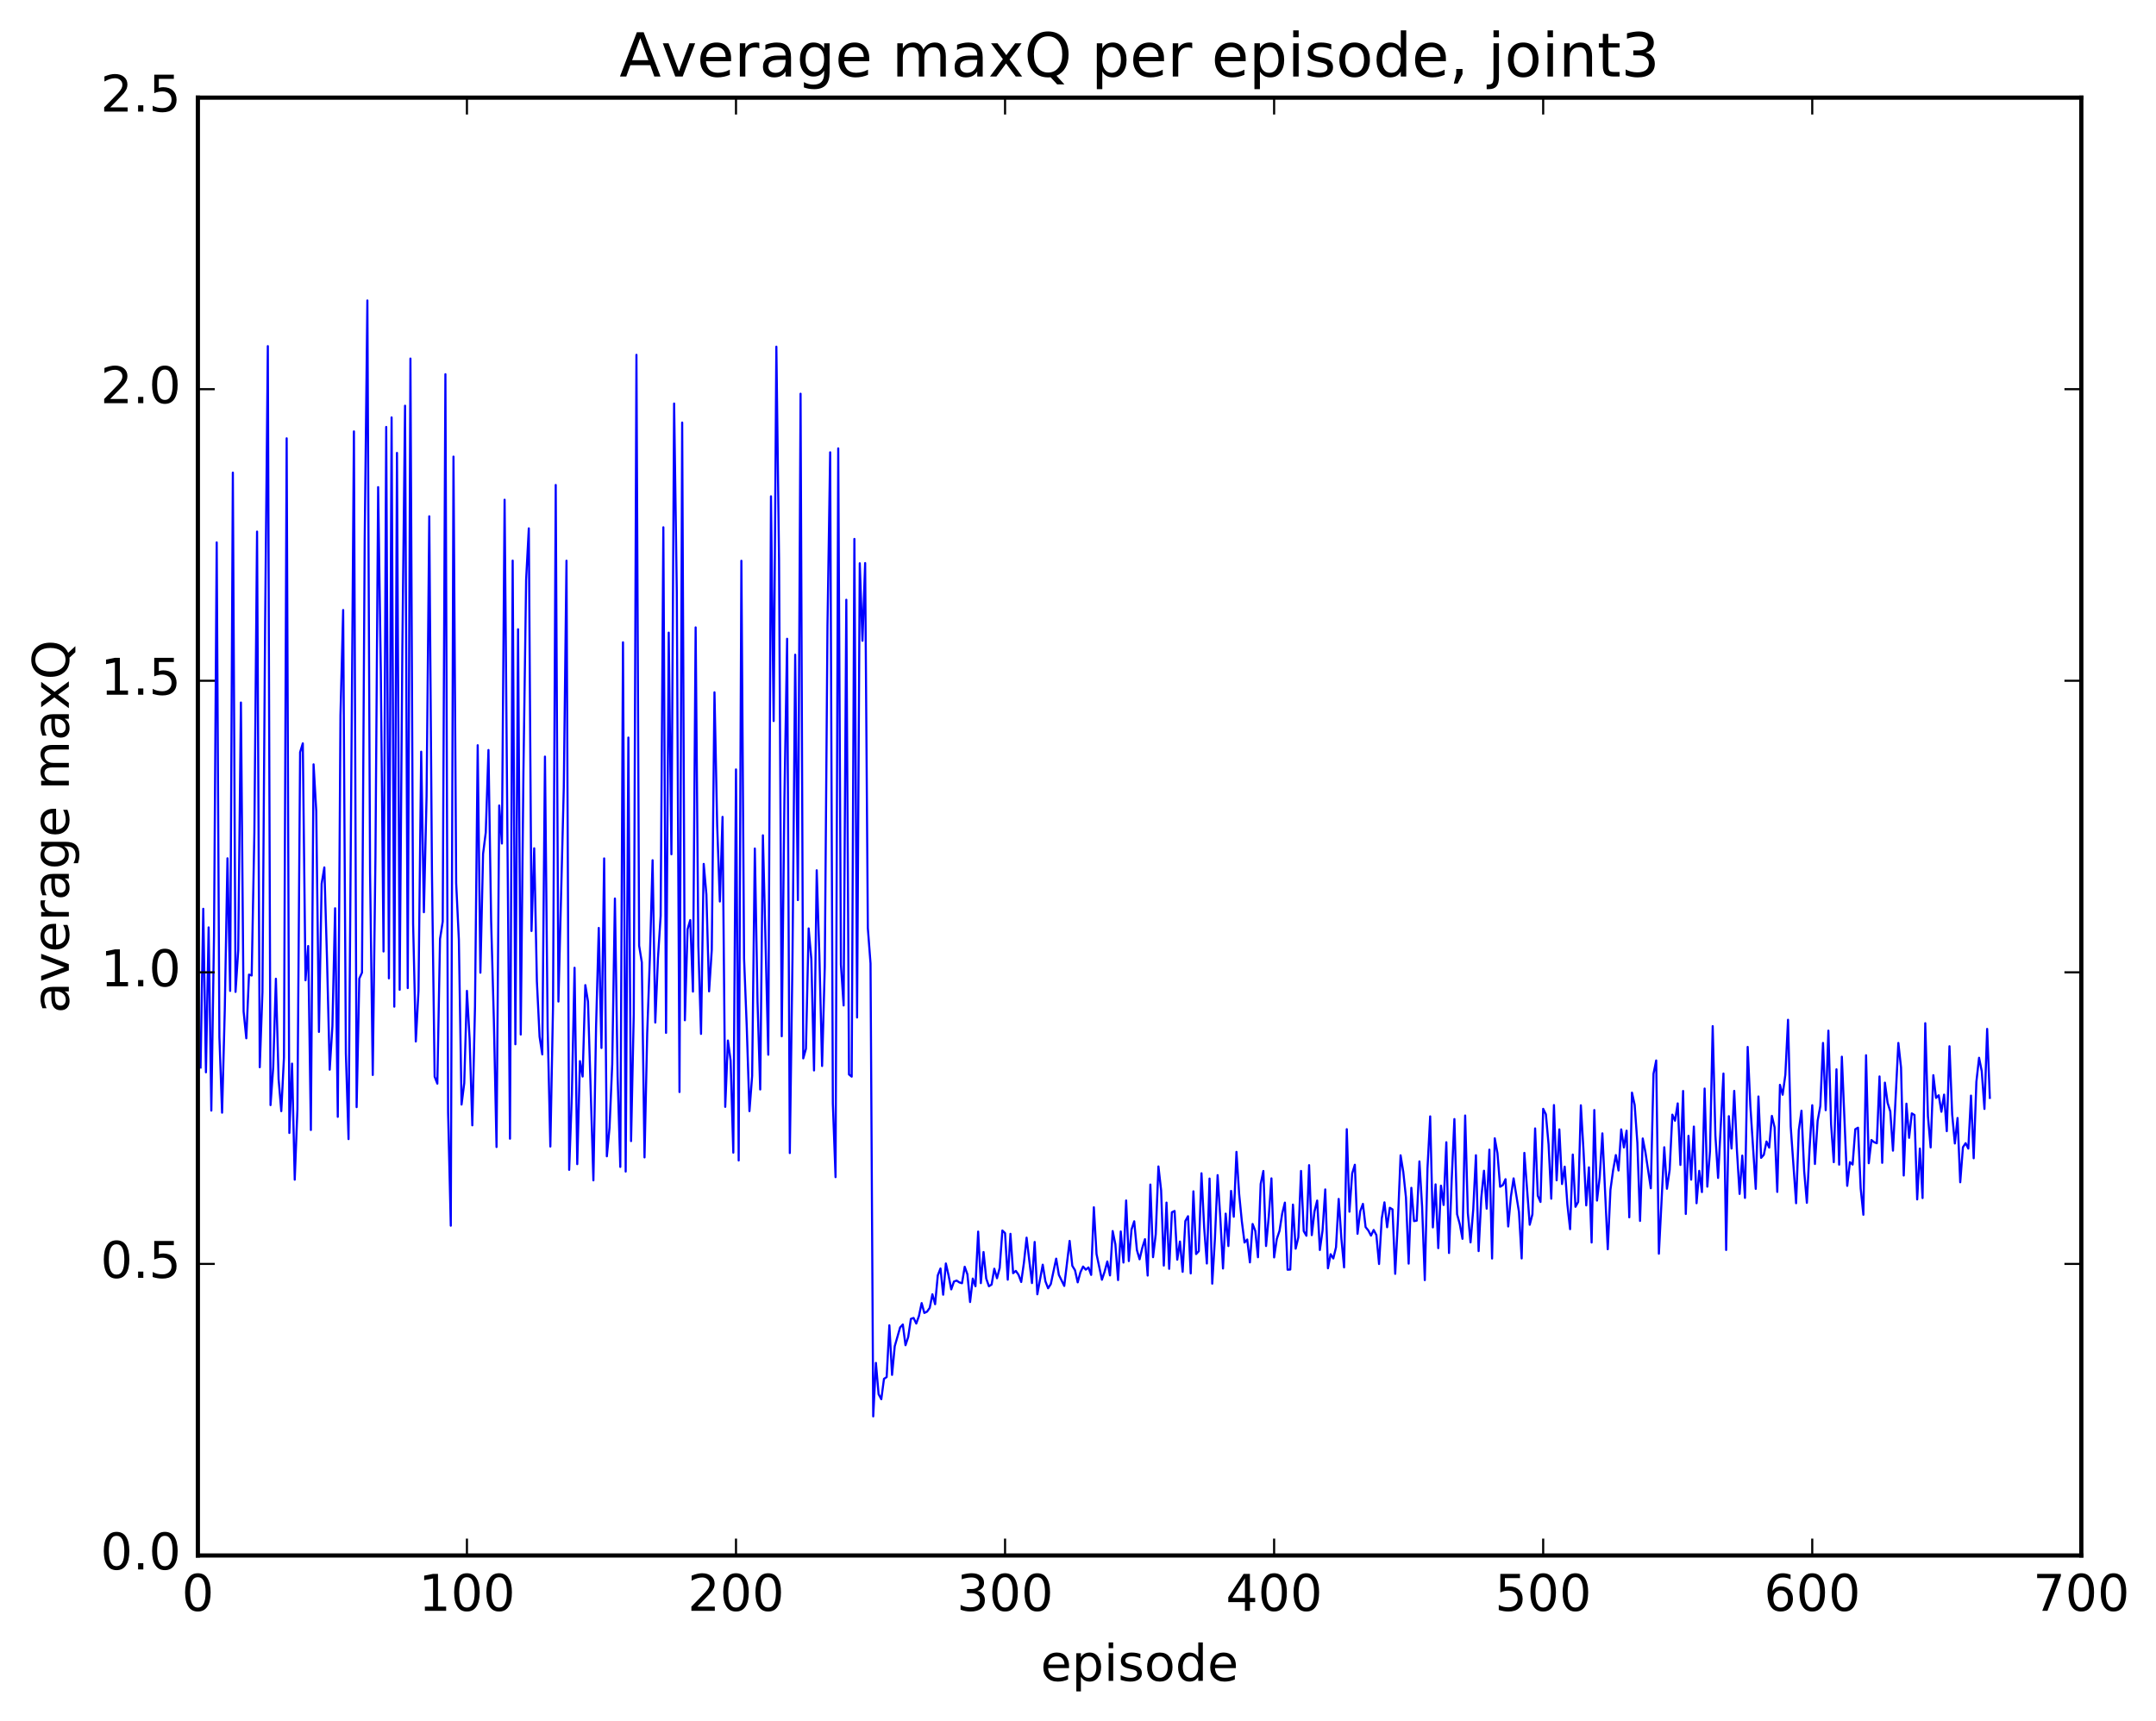 <?xml version="1.0" encoding="utf-8" standalone="no"?>
<!DOCTYPE svg PUBLIC "-//W3C//DTD SVG 1.1//EN"
  "http://www.w3.org/Graphics/SVG/1.1/DTD/svg11.dtd">
<!-- Created with matplotlib (http://matplotlib.org/) -->
<svg height="408pt" version="1.1" viewBox="0 0 511 408" width="511pt" xmlns="http://www.w3.org/2000/svg" xmlns:xlink="http://www.w3.org/1999/xlink">
 <defs>
  <style type="text/css">
*{stroke-linecap:butt;stroke-linejoin:round;stroke-miterlimit:100000;}
  </style>
 </defs>
 <g id="figure_1">
  <g id="patch_1">
   <path d="M 0 408.169 
L 511.95 408.169 
L 511.95 0 
L 0 0 
z
" style="fill:#ffffff;"/>
  </g>
  <g id="axes_1">
   <g id="patch_2">
    <path d="M 46.898 368.742 
L 493.298 368.742 
L 493.298 23.142 
L 46.898 23.142 
z
" style="fill:#ffffff;"/>
   </g>
   <g id="line2d_1">
    <path clip-path="url(#pab2e94a0b2)" d="M 47.535 253.067 
L 48.173 215.439 
L 48.811 254.201 
L 49.448 219.847 
L 50.086 263.28 
L 50.724 221.834 
L 51.361 128.58 
L 51.999 245.836 
L 52.637 263.775 
L 53.275 239.44 
L 53.912 203.468 
L 54.55 234.907 
L 55.188 112.041 
L 55.825 235.141 
L 56.463 225.284 
L 57.101 166.539 
L 57.739 239.789 
L 58.376 246.14 
L 59.014 231.046 
L 59.652 231.253 
L 60.289 197.368 
L 60.927 126.019 
L 61.565 252.993 
L 62.203 235.174 
L 62.84 147.656 
L 63.478 82.053 
L 64.116 261.978 
L 64.754 253.026 
L 65.391 232.021 
L 66.029 255.795 
L 66.667 263.411 
L 67.304 250.643 
L 67.942 103.908 
L 68.58 268.577 
L 69.218 252.138 
L 69.855 279.657 
L 70.493 262.939 
L 71.131 178.32 
L 71.768 176.222 
L 72.406 232.386 
L 73.044 224.262 
L 73.681 267.878 
L 74.319 181.192 
L 74.957 192.256 
L 75.595 244.625 
L 76.232 209.502 
L 76.87 205.633 
L 77.508 227.374 
L 78.145 253.581 
L 78.783 243.264 
L 79.421 215.314 
L 80.059 264.755 
L 80.696 169.53 
L 81.334 144.61 
L 81.972 249.673 
L 82.609 270.035 
L 83.885 102.268 
L 84.523 262.456 
L 85.16 231.989 
L 85.798 230.557 
L 86.436 128.128 
L 87.073 71.227 
L 87.711 206.894 
L 88.349 254.832 
L 88.987 203.221 
L 89.624 115.481 
L 90.262 159.308 
L 90.9 225.56 
L 91.537 101.214 
L 92.175 231.93 
L 92.813 98.955 
L 93.451 238.64 
L 94.088 107.365 
L 94.726 234.637 
L 95.364 153.598 
L 96.001 96.178 
L 96.639 234.237 
L 97.277 84.998 
L 97.915 219.002 
L 98.552 246.896 
L 99.19 234.915 
L 99.828 178.197 
L 100.466 216.253 
L 101.103 188.791 
L 101.741 122.391 
L 102.379 206.822 
L 103.016 255.221 
L 103.654 256.89 
L 104.292 222.591 
L 104.93 218.465 
L 105.567 88.712 
L 106.205 263.685 
L 106.843 290.563 
L 107.48 108.242 
L 108.118 209.355 
L 108.756 222.745 
L 109.394 261.844 
L 110.031 256.769 
L 110.669 234.893 
L 111.307 246.298 
L 111.944 266.773 
L 112.582 238.624 
L 113.22 176.665 
L 113.858 230.591 
L 114.495 202.41 
L 115.133 197.329 
L 115.771 177.798 
L 116.408 218.438 
L 117.046 241.627 
L 117.684 271.91 
L 118.322 190.954 
L 118.959 199.966 
L 119.597 118.465 
L 120.872 269.944 
L 121.51 132.895 
L 122.148 247.552 
L 122.785 149.175 
L 123.423 245.247 
L 124.061 182.954 
L 124.699 137.397 
L 125.336 125.252 
L 125.974 220.701 
L 126.612 201.097 
L 127.249 232.632 
L 127.887 245.76 
L 128.525 249.963 
L 129.163 179.359 
L 129.8 243.653 
L 130.438 271.796 
L 131.076 238.382 
L 131.714 114.966 
L 132.351 237.426 
L 133.627 186.669 
L 134.264 132.918 
L 134.902 277.322 
L 135.54 259.509 
L 136.178 229.417 
L 136.815 275.971 
L 137.453 251.55 
L 138.091 255.205 
L 138.728 233.531 
L 139.366 237.416 
L 140.642 279.818 
L 141.279 243.283 
L 141.917 219.977 
L 142.555 248.435 
L 143.192 203.495 
L 143.83 274.114 
L 144.468 267.315 
L 145.106 252.276 
L 145.743 213.004 
L 146.381 255.099 
L 147.019 276.634 
L 147.656 152.267 
L 148.294 277.73 
L 148.932 174.846 
L 149.57 270.508 
L 150.207 240.528 
L 150.845 84.115 
L 151.483 224.188 
L 152.12 228.142 
L 152.758 274.375 
L 153.396 244.944 
L 154.034 226.914 
L 154.671 203.924 
L 155.309 242.407 
L 155.947 227.13 
L 156.584 217.087 
L 157.222 125 
L 157.86 244.852 
L 158.498 149.973 
L 159.135 202.517 
L 159.773 95.66 
L 160.411 140.486 
L 161.048 258.878 
L 161.686 100.175 
L 162.324 241.86 
L 162.962 220.296 
L 163.599 218.11 
L 164.237 235.07 
L 164.875 148.73 
L 165.512 224.12 
L 166.15 245.099 
L 166.788 204.799 
L 167.425 212.047 
L 168.063 235.013 
L 168.701 225.162 
L 169.339 164.121 
L 169.976 195.552 
L 170.614 213.712 
L 171.252 193.65 
L 171.889 262.392 
L 172.527 246.66 
L 173.165 251.409 
L 173.803 273.247 
L 174.44 182.402 
L 175.078 275.099 
L 175.716 132.938 
L 176.353 227.217 
L 176.991 243.472 
L 177.629 263.41 
L 178.267 255.035 
L 178.904 201.15 
L 179.542 237.433 
L 180.18 258.272 
L 180.817 198.019 
L 182.093 250.035 
L 182.731 117.657 
L 183.368 170.931 
L 184.006 82.18 
L 184.644 132.672 
L 185.281 245.664 
L 185.919 189.283 
L 186.557 151.429 
L 187.195 273.343 
L 187.832 227.171 
L 188.47 155.207 
L 189.108 213.374 
L 189.745 93.334 
L 190.383 250.902 
L 191.021 248.615 
L 191.659 220.089 
L 192.296 227.351 
L 192.934 253.76 
L 193.572 206.308 
L 194.209 226.713 
L 194.847 252.706 
L 195.485 229.177 
L 196.123 148.321 
L 196.76 107.223 
L 197.398 261.636 
L 198.036 279.051 
L 198.673 106.299 
L 199.311 228.674 
L 199.949 238.354 
L 200.587 142.179 
L 201.224 254.706 
L 201.862 255.232 
L 202.5 127.756 
L 203.137 241.211 
L 203.775 133.53 
L 204.413 151.903 
L 205.051 133.481 
L 205.688 219.998 
L 206.326 228.389 
L 206.964 335.775 
L 207.601 323.09 
L 208.239 330.503 
L 208.877 331.7 
L 209.515 326.87 
L 210.152 326.444 
L 210.79 314.176 
L 211.428 325.93 
L 212.065 319.13 
L 213.341 314.682 
L 213.979 313.987 
L 214.616 318.9 
L 215.254 316.961 
L 215.892 312.655 
L 216.53 312.433 
L 217.167 313.763 
L 217.805 311.961 
L 218.443 308.91 
L 219.08 311.251 
L 219.718 310.946 
L 220.356 310.038 
L 220.994 306.82 
L 221.631 309.177 
L 222.269 302.342 
L 222.907 300.704 
L 223.544 306.924 
L 224.182 299.521 
L 224.82 302.331 
L 225.458 305.66 
L 226.095 303.809 
L 226.733 303.576 
L 227.371 304.008 
L 228.008 304.205 
L 228.646 300.298 
L 229.284 302.077 
L 229.922 308.66 
L 230.559 303.095 
L 231.197 304.916 
L 231.835 291.962 
L 232.472 304.182 
L 233.11 296.807 
L 233.748 303.084 
L 234.386 304.92 
L 235.023 304.518 
L 235.661 300.764 
L 236.299 303.018 
L 236.936 300.575 
L 237.574 291.705 
L 238.212 292.324 
L 238.85 303.365 
L 239.487 292.49 
L 240.125 301.826 
L 240.763 301.278 
L 241.4 302.191 
L 242.038 303.91 
L 242.676 299.393 
L 243.314 293.4 
L 244.589 304.171 
L 245.227 294.419 
L 245.864 306.826 
L 247.14 299.805 
L 247.778 303.752 
L 248.415 305.401 
L 249.053 304.401 
L 250.328 298.373 
L 250.966 302.22 
L 252.242 304.846 
L 253.517 294.169 
L 254.155 300.079 
L 254.792 301.131 
L 255.43 303.998 
L 256.068 301.616 
L 256.705 300.248 
L 257.343 300.989 
L 257.981 300.465 
L 258.619 302.228 
L 259.256 286.201 
L 259.894 297.296 
L 261.17 303.379 
L 261.807 301.466 
L 262.445 299.046 
L 263.083 302.353 
L 263.72 291.829 
L 264.358 294.97 
L 264.996 303.458 
L 265.634 291.927 
L 266.271 299.299 
L 266.909 284.586 
L 267.547 298.951 
L 268.184 291.465 
L 268.822 289.52 
L 269.46 296.342 
L 270.098 298.527 
L 270.735 295.822 
L 271.373 293.759 
L 272.011 302.384 
L 272.648 280.81 
L 273.286 298.03 
L 273.924 292.605 
L 274.562 276.519 
L 275.199 282.151 
L 275.837 300.021 
L 276.475 285.086 
L 277.112 300.787 
L 277.75 287.387 
L 278.388 287.071 
L 279.026 298.625 
L 279.663 294.321 
L 280.301 301.499 
L 280.939 289.462 
L 281.576 288.315 
L 282.214 301.882 
L 282.852 282.415 
L 283.49 297.288 
L 284.127 296.607 
L 284.765 278.14 
L 285.403 291.025 
L 286.04 299.529 
L 286.678 279.388 
L 287.316 304.304 
L 287.954 293.626 
L 288.591 278.578 
L 289.229 288.699 
L 289.867 300.713 
L 290.504 287.704 
L 291.142 295.39 
L 291.78 282.317 
L 292.418 288.447 
L 293.055 273.064 
L 293.693 283.043 
L 294.331 289.529 
L 294.968 294.555 
L 295.606 293.832 
L 296.244 299.264 
L 296.882 290.155 
L 297.519 291.792 
L 298.157 298.043 
L 298.795 280.672 
L 299.432 277.592 
L 300.07 295.383 
L 300.708 288.488 
L 301.346 279.341 
L 301.983 298.084 
L 302.621 293.703 
L 303.259 291.787 
L 303.896 287.694 
L 304.534 285.091 
L 305.172 301 
L 305.81 300.963 
L 306.447 285.566 
L 307.085 296.013 
L 307.723 293.32 
L 308.36 277.582 
L 308.998 291.845 
L 309.636 292.949 
L 310.274 276.21 
L 310.911 292.802 
L 311.549 287.183 
L 312.187 284.603 
L 312.824 296.326 
L 313.462 291.691 
L 314.1 281.965 
L 314.738 300.664 
L 315.375 297.327 
L 316.013 298.332 
L 316.651 295.683 
L 317.288 284.216 
L 317.926 293.612 
L 318.564 300.45 
L 319.202 267.684 
L 319.839 287.252 
L 320.477 278.2 
L 321.115 276.114 
L 321.752 292.485 
L 322.39 287.144 
L 323.028 285.39 
L 323.666 290.902 
L 324.303 291.683 
L 324.941 292.916 
L 325.579 291.573 
L 326.216 292.779 
L 326.854 299.645 
L 327.492 288.872 
L 328.13 285.029 
L 328.767 290.934 
L 329.405 286.306 
L 330.043 286.7 
L 330.68 301.976 
L 331.318 289.51 
L 331.956 273.878 
L 332.594 277.801 
L 333.231 283.886 
L 333.869 299.558 
L 334.507 281.584 
L 335.144 289.479 
L 335.782 289.364 
L 336.42 275.324 
L 337.058 286.064 
L 337.695 303.464 
L 338.333 276.941 
L 338.971 264.647 
L 339.608 290.964 
L 340.246 280.767 
L 340.884 295.883 
L 341.522 281.074 
L 342.159 285.656 
L 342.797 270.783 
L 343.435 297.035 
L 344.072 279.631 
L 344.71 265.285 
L 345.348 287.837 
L 345.986 290.198 
L 346.623 293.674 
L 347.261 264.44 
L 347.899 287.565 
L 348.536 294.524 
L 349.174 286.731 
L 349.812 273.863 
L 350.45 296.588 
L 351.087 283.916 
L 351.725 277.536 
L 352.363 286.525 
L 353 272.538 
L 353.638 298.345 
L 354.276 269.851 
L 354.913 273.36 
L 355.551 281.338 
L 356.189 280.952 
L 356.827 279.536 
L 357.464 290.753 
L 358.102 283.678 
L 358.74 279.345 
L 360.015 287.303 
L 360.653 298.326 
L 361.291 273.303 
L 362.566 290.344 
L 363.204 287.866 
L 363.841 267.501 
L 364.479 283.463 
L 365.117 284.937 
L 365.755 262.86 
L 366.392 264.149 
L 367.03 271.287 
L 367.668 284.168 
L 368.305 261.969 
L 368.943 279.808 
L 369.581 267.731 
L 370.219 280.685 
L 370.856 276.573 
L 371.494 285.566 
L 372.132 291.391 
L 372.769 273.7 
L 373.407 286.091 
L 374.045 284.93 
L 374.683 262.02 
L 375.32 272.896 
L 375.958 285.754 
L 376.596 276.73 
L 377.233 294.553 
L 377.871 263.144 
L 378.509 284.61 
L 379.147 279.091 
L 379.784 268.675 
L 381.06 296.145 
L 381.697 282.038 
L 382.335 277.364 
L 382.973 273.82 
L 383.611 277.48 
L 384.248 267.732 
L 384.886 272.022 
L 385.524 268.036 
L 386.161 288.585 
L 386.799 259.019 
L 387.437 261.932 
L 388.075 270.906 
L 388.712 289.433 
L 389.35 269.884 
L 389.988 273.157 
L 391.263 281.685 
L 391.901 254.551 
L 392.539 251.394 
L 393.176 297.202 
L 394.452 271.97 
L 395.089 281.806 
L 395.727 277.36 
L 396.365 264.236 
L 397.003 265.681 
L 397.64 261.569 
L 398.278 276.16 
L 398.916 258.626 
L 399.553 287.783 
L 400.191 269.263 
L 400.829 279.655 
L 401.467 267.064 
L 402.104 285.239 
L 402.742 277.562 
L 403.38 282.596 
L 404.017 258.051 
L 404.655 281.312 
L 405.293 272.894 
L 405.931 243.255 
L 406.568 269.159 
L 407.206 279.241 
L 408.481 254.492 
L 409.119 296.321 
L 409.757 264.598 
L 410.395 272.271 
L 411.032 258.608 
L 411.67 272.655 
L 412.308 283.032 
L 412.945 273.942 
L 413.583 283.974 
L 414.221 248.179 
L 414.859 262.188 
L 416.134 281.83 
L 416.772 259.93 
L 417.409 274.483 
L 418.047 273.758 
L 418.685 270.605 
L 419.323 272.056 
L 419.96 264.53 
L 420.598 267.243 
L 421.236 282.554 
L 421.873 257.17 
L 422.511 259.521 
L 423.149 254.79 
L 423.787 241.746 
L 424.424 267.061 
L 425.7 285.239 
L 426.337 267.906 
L 426.975 263.302 
L 427.613 277.624 
L 428.251 285.142 
L 428.888 272.351 
L 429.526 262.003 
L 430.164 275.934 
L 430.801 265.706 
L 431.439 262.182 
L 432.077 247.24 
L 432.715 263.184 
L 433.352 244.326 
L 433.99 266.505 
L 434.628 275.508 
L 435.265 253.493 
L 435.903 276.092 
L 436.541 250.499 
L 437.816 281.119 
L 438.454 275.493 
L 439.092 276.074 
L 439.729 267.697 
L 440.367 267.327 
L 441.005 281.728 
L 441.643 287.972 
L 442.28 250.159 
L 442.918 275.756 
L 443.556 270.248 
L 444.193 270.771 
L 444.831 271.024 
L 445.469 255.18 
L 446.107 275.661 
L 446.744 256.651 
L 447.382 261.427 
L 448.02 263.474 
L 448.658 272.778 
L 449.933 247.24 
L 450.571 253.074 
L 451.208 278.667 
L 451.846 261.636 
L 452.484 269.735 
L 453.122 263.934 
L 453.759 264.329 
L 454.397 284.338 
L 455.035 272.276 
L 455.672 284.008 
L 456.31 242.561 
L 456.948 264.628 
L 457.586 272.014 
L 458.223 254.881 
L 458.861 260.272 
L 459.499 259.645 
L 460.136 263.554 
L 460.774 259.491 
L 461.412 268.158 
L 462.05 248.02 
L 462.687 264.132 
L 463.325 271.075 
L 463.963 265.031 
L 464.6 280.272 
L 465.238 271.97 
L 465.876 271.006 
L 466.514 272.285 
L 467.151 259.721 
L 467.789 274.577 
L 468.427 256.447 
L 469.064 250.755 
L 469.702 253.949 
L 470.34 262.886 
L 470.978 243.912 
L 471.615 260.258 
L 471.615 260.258 
" style="fill:none;stroke:#0000ff;stroke-linecap:square;stroke-width:0.5;"/>
   </g>
   <g id="patch_3">
    <path d="M 46.898 368.742 
L 493.298 368.742 
" style="fill:none;stroke:#000000;stroke-linecap:square;stroke-linejoin:miter;"/>
   </g>
   <g id="patch_4">
    <path d="M 46.898 23.142 
L 493.298 23.142 
" style="fill:none;stroke:#000000;stroke-linecap:square;stroke-linejoin:miter;"/>
   </g>
   <g id="patch_5">
    <path d="M 493.298 368.742 
L 493.298 23.142 
" style="fill:none;stroke:#000000;stroke-linecap:square;stroke-linejoin:miter;"/>
   </g>
   <g id="patch_6">
    <path d="M 46.898 368.742 
L 46.898 23.142 
" style="fill:none;stroke:#000000;stroke-linecap:square;stroke-linejoin:miter;"/>
   </g>
   <g id="matplotlib.axis_1">
    <g id="xtick_1">
     <g id="line2d_2">
      <defs>
       <path d="M 0 0 
L 0 -4 
" id="m4157cafc71" style="stroke:#000000;stroke-width:0.5;"/>
      </defs>
      <g>
       <use style="stroke:#000000;stroke-width:0.5;" x="46.898" xlink:href="#m4157cafc71" y="368.742"/>
      </g>
     </g>
     <g id="line2d_3">
      <defs>
       <path d="M 0 0 
L 0 4 
" id="mdaa623567c" style="stroke:#000000;stroke-width:0.5;"/>
      </defs>
      <g>
       <use style="stroke:#000000;stroke-width:0.5;" x="46.898" xlink:href="#mdaa623567c" y="23.142"/>
      </g>
     </g>
     <g id="text_1">
      <!-- 0 -->
      <defs>
       <path d="M 31.781 66.406 
Q 24.172 66.406 20.328 58.906 
Q 16.5 51.422 16.5 36.375 
Q 16.5 21.391 20.328 13.891 
Q 24.172 6.391 31.781 6.391 
Q 39.453 6.391 43.281 13.891 
Q 47.125 21.391 47.125 36.375 
Q 47.125 51.422 43.281 58.906 
Q 39.453 66.406 31.781 66.406 
M 31.781 74.219 
Q 44.047 74.219 50.516 64.516 
Q 56.984 54.828 56.984 36.375 
Q 56.984 17.969 50.516 8.266 
Q 44.047 -1.422 31.781 -1.422 
Q 19.531 -1.422 13.062 8.266 
Q 6.594 17.969 6.594 36.375 
Q 6.594 54.828 13.062 64.516 
Q 19.531 74.219 31.781 74.219 
" id="BitstreamVeraSans-Roman-30"/>
      </defs>
      <g transform="translate(43.08 381.86)scale(0.12 -0.12)">
       <use xlink:href="#BitstreamVeraSans-Roman-30"/>
      </g>
     </g>
    </g>
    <g id="xtick_2">
     <g id="line2d_4">
      <g>
       <use style="stroke:#000000;stroke-width:0.5;" x="110.669" xlink:href="#m4157cafc71" y="368.742"/>
      </g>
     </g>
     <g id="line2d_5">
      <g>
       <use style="stroke:#000000;stroke-width:0.5;" x="110.669" xlink:href="#mdaa623567c" y="23.142"/>
      </g>
     </g>
     <g id="text_2">
      <!-- 100 -->
      <defs>
       <path d="M 12.406 8.297 
L 28.516 8.297 
L 28.516 63.922 
L 10.984 60.406 
L 10.984 69.391 
L 28.422 72.906 
L 38.281 72.906 
L 38.281 8.297 
L 54.391 8.297 
L 54.391 0 
L 12.406 0 
z
" id="BitstreamVeraSans-Roman-31"/>
      </defs>
      <g transform="translate(99.216 381.86)scale(0.12 -0.12)">
       <use xlink:href="#BitstreamVeraSans-Roman-31"/>
       <use x="63.623" xlink:href="#BitstreamVeraSans-Roman-30"/>
       <use x="127.246" xlink:href="#BitstreamVeraSans-Roman-30"/>
      </g>
     </g>
    </g>
    <g id="xtick_3">
     <g id="line2d_6">
      <g>
       <use style="stroke:#000000;stroke-width:0.5;" x="174.44" xlink:href="#m4157cafc71" y="368.742"/>
      </g>
     </g>
     <g id="line2d_7">
      <g>
       <use style="stroke:#000000;stroke-width:0.5;" x="174.44" xlink:href="#mdaa623567c" y="23.142"/>
      </g>
     </g>
     <g id="text_3">
      <!-- 200 -->
      <defs>
       <path d="M 19.188 8.297 
L 53.609 8.297 
L 53.609 0 
L 7.328 0 
L 7.328 8.297 
Q 12.938 14.109 22.625 23.891 
Q 32.328 33.688 34.812 36.531 
Q 39.547 41.844 41.422 45.531 
Q 43.312 49.219 43.312 52.781 
Q 43.312 58.594 39.234 62.25 
Q 35.156 65.922 28.609 65.922 
Q 23.969 65.922 18.812 64.312 
Q 13.672 62.703 7.812 59.422 
L 7.812 69.391 
Q 13.766 71.781 18.938 73 
Q 24.125 74.219 28.422 74.219 
Q 39.75 74.219 46.484 68.547 
Q 53.219 62.891 53.219 53.422 
Q 53.219 48.922 51.531 44.891 
Q 49.859 40.875 45.406 35.406 
Q 44.188 33.984 37.641 27.219 
Q 31.109 20.453 19.188 8.297 
" id="BitstreamVeraSans-Roman-32"/>
      </defs>
      <g transform="translate(162.988 381.86)scale(0.12 -0.12)">
       <use xlink:href="#BitstreamVeraSans-Roman-32"/>
       <use x="63.623" xlink:href="#BitstreamVeraSans-Roman-30"/>
       <use x="127.246" xlink:href="#BitstreamVeraSans-Roman-30"/>
      </g>
     </g>
    </g>
    <g id="xtick_4">
     <g id="line2d_8">
      <g>
       <use style="stroke:#000000;stroke-width:0.5;" x="238.212" xlink:href="#m4157cafc71" y="368.742"/>
      </g>
     </g>
     <g id="line2d_9">
      <g>
       <use style="stroke:#000000;stroke-width:0.5;" x="238.212" xlink:href="#mdaa623567c" y="23.142"/>
      </g>
     </g>
     <g id="text_4">
      <!-- 300 -->
      <defs>
       <path d="M 40.578 39.312 
Q 47.656 37.797 51.625 33 
Q 55.609 28.219 55.609 21.188 
Q 55.609 10.406 48.188 4.484 
Q 40.766 -1.422 27.094 -1.422 
Q 22.516 -1.422 17.656 -0.516 
Q 12.797 0.391 7.625 2.203 
L 7.625 11.719 
Q 11.719 9.328 16.594 8.109 
Q 21.484 6.891 26.812 6.891 
Q 36.078 6.891 40.938 10.547 
Q 45.797 14.203 45.797 21.188 
Q 45.797 27.641 41.281 31.266 
Q 36.766 34.906 28.719 34.906 
L 20.219 34.906 
L 20.219 43.016 
L 29.109 43.016 
Q 36.375 43.016 40.234 45.922 
Q 44.094 48.828 44.094 54.297 
Q 44.094 59.906 40.109 62.906 
Q 36.141 65.922 28.719 65.922 
Q 24.656 65.922 20.016 65.031 
Q 15.375 64.156 9.812 62.312 
L 9.812 71.094 
Q 15.438 72.656 20.344 73.438 
Q 25.25 74.219 29.594 74.219 
Q 40.828 74.219 47.359 69.109 
Q 53.906 64.016 53.906 55.328 
Q 53.906 49.266 50.438 45.094 
Q 46.969 40.922 40.578 39.312 
" id="BitstreamVeraSans-Roman-33"/>
      </defs>
      <g transform="translate(226.759 381.86)scale(0.12 -0.12)">
       <use xlink:href="#BitstreamVeraSans-Roman-33"/>
       <use x="63.623" xlink:href="#BitstreamVeraSans-Roman-30"/>
       <use x="127.246" xlink:href="#BitstreamVeraSans-Roman-30"/>
      </g>
     </g>
    </g>
    <g id="xtick_5">
     <g id="line2d_10">
      <g>
       <use style="stroke:#000000;stroke-width:0.5;" x="301.983" xlink:href="#m4157cafc71" y="368.742"/>
      </g>
     </g>
     <g id="line2d_11">
      <g>
       <use style="stroke:#000000;stroke-width:0.5;" x="301.983" xlink:href="#mdaa623567c" y="23.142"/>
      </g>
     </g>
     <g id="text_5">
      <!-- 400 -->
      <defs>
       <path d="M 37.797 64.312 
L 12.891 25.391 
L 37.797 25.391 
z
M 35.203 72.906 
L 47.609 72.906 
L 47.609 25.391 
L 58.016 25.391 
L 58.016 17.188 
L 47.609 17.188 
L 47.609 0 
L 37.797 0 
L 37.797 17.188 
L 4.891 17.188 
L 4.891 26.703 
z
" id="BitstreamVeraSans-Roman-34"/>
      </defs>
      <g transform="translate(290.531 381.86)scale(0.12 -0.12)">
       <use xlink:href="#BitstreamVeraSans-Roman-34"/>
       <use x="63.623" xlink:href="#BitstreamVeraSans-Roman-30"/>
       <use x="127.246" xlink:href="#BitstreamVeraSans-Roman-30"/>
      </g>
     </g>
    </g>
    <g id="xtick_6">
     <g id="line2d_12">
      <g>
       <use style="stroke:#000000;stroke-width:0.5;" x="365.755" xlink:href="#m4157cafc71" y="368.742"/>
      </g>
     </g>
     <g id="line2d_13">
      <g>
       <use style="stroke:#000000;stroke-width:0.5;" x="365.755" xlink:href="#mdaa623567c" y="23.142"/>
      </g>
     </g>
     <g id="text_6">
      <!-- 500 -->
      <defs>
       <path d="M 10.797 72.906 
L 49.516 72.906 
L 49.516 64.594 
L 19.828 64.594 
L 19.828 46.734 
Q 21.969 47.469 24.109 47.828 
Q 26.266 48.188 28.422 48.188 
Q 40.625 48.188 47.75 41.5 
Q 54.891 34.812 54.891 23.391 
Q 54.891 11.625 47.562 5.094 
Q 40.234 -1.422 26.906 -1.422 
Q 22.312 -1.422 17.547 -0.641 
Q 12.797 0.141 7.719 1.703 
L 7.719 11.625 
Q 12.109 9.234 16.797 8.062 
Q 21.484 6.891 26.703 6.891 
Q 35.156 6.891 40.078 11.328 
Q 45.016 15.766 45.016 23.391 
Q 45.016 31 40.078 35.438 
Q 35.156 39.891 26.703 39.891 
Q 22.75 39.891 18.812 39.016 
Q 14.891 38.141 10.797 36.281 
z
" id="BitstreamVeraSans-Roman-35"/>
      </defs>
      <g transform="translate(354.302 381.86)scale(0.12 -0.12)">
       <use xlink:href="#BitstreamVeraSans-Roman-35"/>
       <use x="63.623" xlink:href="#BitstreamVeraSans-Roman-30"/>
       <use x="127.246" xlink:href="#BitstreamVeraSans-Roman-30"/>
      </g>
     </g>
    </g>
    <g id="xtick_7">
     <g id="line2d_14">
      <g>
       <use style="stroke:#000000;stroke-width:0.5;" x="429.526" xlink:href="#m4157cafc71" y="368.742"/>
      </g>
     </g>
     <g id="line2d_15">
      <g>
       <use style="stroke:#000000;stroke-width:0.5;" x="429.526" xlink:href="#mdaa623567c" y="23.142"/>
      </g>
     </g>
     <g id="text_7">
      <!-- 600 -->
      <defs>
       <path d="M 33.016 40.375 
Q 26.375 40.375 22.484 35.828 
Q 18.609 31.297 18.609 23.391 
Q 18.609 15.531 22.484 10.953 
Q 26.375 6.391 33.016 6.391 
Q 39.656 6.391 43.531 10.953 
Q 47.406 15.531 47.406 23.391 
Q 47.406 31.297 43.531 35.828 
Q 39.656 40.375 33.016 40.375 
M 52.594 71.297 
L 52.594 62.312 
Q 48.875 64.062 45.094 64.984 
Q 41.312 65.922 37.594 65.922 
Q 27.828 65.922 22.672 59.328 
Q 17.531 52.734 16.797 39.406 
Q 19.672 43.656 24.016 45.922 
Q 28.375 48.188 33.594 48.188 
Q 44.578 48.188 50.953 41.516 
Q 57.328 34.859 57.328 23.391 
Q 57.328 12.156 50.688 5.359 
Q 44.047 -1.422 33.016 -1.422 
Q 20.359 -1.422 13.672 8.266 
Q 6.984 17.969 6.984 36.375 
Q 6.984 53.656 15.188 63.938 
Q 23.391 74.219 37.203 74.219 
Q 40.922 74.219 44.703 73.484 
Q 48.484 72.75 52.594 71.297 
" id="BitstreamVeraSans-Roman-36"/>
      </defs>
      <g transform="translate(418.074 381.86)scale(0.12 -0.12)">
       <use xlink:href="#BitstreamVeraSans-Roman-36"/>
       <use x="63.623" xlink:href="#BitstreamVeraSans-Roman-30"/>
       <use x="127.246" xlink:href="#BitstreamVeraSans-Roman-30"/>
      </g>
     </g>
    </g>
    <g id="xtick_8">
     <g id="line2d_16">
      <g>
       <use style="stroke:#000000;stroke-width:0.5;" x="493.298" xlink:href="#m4157cafc71" y="368.742"/>
      </g>
     </g>
     <g id="line2d_17">
      <g>
       <use style="stroke:#000000;stroke-width:0.5;" x="493.298" xlink:href="#mdaa623567c" y="23.142"/>
      </g>
     </g>
     <g id="text_8">
      <!-- 700 -->
      <defs>
       <path d="M 8.203 72.906 
L 55.078 72.906 
L 55.078 68.703 
L 28.609 0 
L 18.312 0 
L 43.219 64.594 
L 8.203 64.594 
z
" id="BitstreamVeraSans-Roman-37"/>
      </defs>
      <g transform="translate(481.845 381.86)scale(0.12 -0.12)">
       <use xlink:href="#BitstreamVeraSans-Roman-37"/>
       <use x="63.623" xlink:href="#BitstreamVeraSans-Roman-30"/>
       <use x="127.246" xlink:href="#BitstreamVeraSans-Roman-30"/>
      </g>
     </g>
    </g>
    <g id="text_9">
     <!-- episode -->
     <defs>
      <path d="M 56.203 29.594 
L 56.203 25.203 
L 14.891 25.203 
Q 15.484 15.922 20.484 11.062 
Q 25.484 6.203 34.422 6.203 
Q 39.594 6.203 44.453 7.469 
Q 49.312 8.734 54.109 11.281 
L 54.109 2.781 
Q 49.266 0.734 44.188 -0.344 
Q 39.109 -1.422 33.891 -1.422 
Q 20.797 -1.422 13.156 6.188 
Q 5.516 13.812 5.516 26.812 
Q 5.516 40.234 12.766 48.109 
Q 20.016 56 32.328 56 
Q 43.359 56 49.781 48.891 
Q 56.203 41.797 56.203 29.594 
M 47.219 32.234 
Q 47.125 39.594 43.094 43.984 
Q 39.062 48.391 32.422 48.391 
Q 24.906 48.391 20.391 44.141 
Q 15.875 39.891 15.188 32.172 
z
" id="BitstreamVeraSans-Roman-65"/>
      <path d="M 45.406 46.391 
L 45.406 75.984 
L 54.391 75.984 
L 54.391 0 
L 45.406 0 
L 45.406 8.203 
Q 42.578 3.328 38.25 0.953 
Q 33.938 -1.422 27.875 -1.422 
Q 17.969 -1.422 11.734 6.484 
Q 5.516 14.406 5.516 27.297 
Q 5.516 40.188 11.734 48.094 
Q 17.969 56 27.875 56 
Q 33.938 56 38.25 53.625 
Q 42.578 51.266 45.406 46.391 
M 14.797 27.297 
Q 14.797 17.391 18.875 11.75 
Q 22.953 6.109 30.078 6.109 
Q 37.203 6.109 41.297 11.75 
Q 45.406 17.391 45.406 27.297 
Q 45.406 37.203 41.297 42.844 
Q 37.203 48.484 30.078 48.484 
Q 22.953 48.484 18.875 42.844 
Q 14.797 37.203 14.797 27.297 
" id="BitstreamVeraSans-Roman-64"/>
      <path d="M 9.422 54.688 
L 18.406 54.688 
L 18.406 0 
L 9.422 0 
z
M 9.422 75.984 
L 18.406 75.984 
L 18.406 64.594 
L 9.422 64.594 
z
" id="BitstreamVeraSans-Roman-69"/>
      <path d="M 44.281 53.078 
L 44.281 44.578 
Q 40.484 46.531 36.375 47.5 
Q 32.281 48.484 27.875 48.484 
Q 21.188 48.484 17.844 46.438 
Q 14.5 44.391 14.5 40.281 
Q 14.5 37.156 16.891 35.375 
Q 19.281 33.594 26.516 31.984 
L 29.594 31.297 
Q 39.156 29.25 43.188 25.516 
Q 47.219 21.781 47.219 15.094 
Q 47.219 7.469 41.188 3.016 
Q 35.156 -1.422 24.609 -1.422 
Q 20.219 -1.422 15.453 -0.562 
Q 10.688 0.297 5.422 2 
L 5.422 11.281 
Q 10.406 8.688 15.234 7.391 
Q 20.062 6.109 24.812 6.109 
Q 31.156 6.109 34.562 8.281 
Q 37.984 10.453 37.984 14.406 
Q 37.984 18.062 35.516 20.016 
Q 33.062 21.969 24.703 23.781 
L 21.578 24.516 
Q 13.234 26.266 9.516 29.906 
Q 5.812 33.547 5.812 39.891 
Q 5.812 47.609 11.281 51.797 
Q 16.75 56 26.812 56 
Q 31.781 56 36.172 55.266 
Q 40.578 54.547 44.281 53.078 
" id="BitstreamVeraSans-Roman-73"/>
      <path d="M 18.109 8.203 
L 18.109 -20.797 
L 9.078 -20.797 
L 9.078 54.688 
L 18.109 54.688 
L 18.109 46.391 
Q 20.953 51.266 25.266 53.625 
Q 29.594 56 35.594 56 
Q 45.562 56 51.781 48.094 
Q 58.016 40.188 58.016 27.297 
Q 58.016 14.406 51.781 6.484 
Q 45.562 -1.422 35.594 -1.422 
Q 29.594 -1.422 25.266 0.953 
Q 20.953 3.328 18.109 8.203 
M 48.688 27.297 
Q 48.688 37.203 44.609 42.844 
Q 40.531 48.484 33.406 48.484 
Q 26.266 48.484 22.188 42.844 
Q 18.109 37.203 18.109 27.297 
Q 18.109 17.391 22.188 11.75 
Q 26.266 6.109 33.406 6.109 
Q 40.531 6.109 44.609 11.75 
Q 48.688 17.391 48.688 27.297 
" id="BitstreamVeraSans-Roman-70"/>
      <path d="M 30.609 48.391 
Q 23.391 48.391 19.188 42.75 
Q 14.984 37.109 14.984 27.297 
Q 14.984 17.484 19.156 11.844 
Q 23.344 6.203 30.609 6.203 
Q 37.797 6.203 41.984 11.859 
Q 46.188 17.531 46.188 27.297 
Q 46.188 37.016 41.984 42.703 
Q 37.797 48.391 30.609 48.391 
M 30.609 56 
Q 42.328 56 49.016 48.375 
Q 55.719 40.766 55.719 27.297 
Q 55.719 13.875 49.016 6.219 
Q 42.328 -1.422 30.609 -1.422 
Q 18.844 -1.422 12.172 6.219 
Q 5.516 13.875 5.516 27.297 
Q 5.516 40.766 12.172 48.375 
Q 18.844 56 30.609 56 
" id="BitstreamVeraSans-Roman-6f"/>
     </defs>
     <g transform="translate(246.632 398.474)scale(0.12 -0.12)">
      <use xlink:href="#BitstreamVeraSans-Roman-65"/>
      <use x="61.523" xlink:href="#BitstreamVeraSans-Roman-70"/>
      <use x="125.0" xlink:href="#BitstreamVeraSans-Roman-69"/>
      <use x="152.783" xlink:href="#BitstreamVeraSans-Roman-73"/>
      <use x="204.883" xlink:href="#BitstreamVeraSans-Roman-6f"/>
      <use x="266.064" xlink:href="#BitstreamVeraSans-Roman-64"/>
      <use x="329.541" xlink:href="#BitstreamVeraSans-Roman-65"/>
     </g>
    </g>
   </g>
   <g id="matplotlib.axis_2">
    <g id="ytick_1">
     <g id="line2d_18">
      <defs>
       <path d="M 0 0 
L 4 0 
" id="m1e849b5312" style="stroke:#000000;stroke-width:0.5;"/>
      </defs>
      <g>
       <use style="stroke:#000000;stroke-width:0.5;" x="46.898" xlink:href="#m1e849b5312" y="368.742"/>
      </g>
     </g>
     <g id="line2d_19">
      <defs>
       <path d="M 0 0 
L -4 0 
" id="m58f1f5cbdd" style="stroke:#000000;stroke-width:0.5;"/>
      </defs>
      <g>
       <use style="stroke:#000000;stroke-width:0.5;" x="493.298" xlink:href="#m58f1f5cbdd" y="368.742"/>
      </g>
     </g>
     <g id="text_10">
      <!-- 0.0 -->
      <defs>
       <path d="M 10.688 12.406 
L 21 12.406 
L 21 0 
L 10.688 0 
z
" id="BitstreamVeraSans-Roman-2e"/>
      </defs>
      <g transform="translate(23.814 372.053)scale(0.12 -0.12)">
       <use xlink:href="#BitstreamVeraSans-Roman-30"/>
       <use x="63.623" xlink:href="#BitstreamVeraSans-Roman-2e"/>
       <use x="95.41" xlink:href="#BitstreamVeraSans-Roman-30"/>
      </g>
     </g>
    </g>
    <g id="ytick_2">
     <g id="line2d_20">
      <g>
       <use style="stroke:#000000;stroke-width:0.5;" x="46.898" xlink:href="#m1e849b5312" y="299.622"/>
      </g>
     </g>
     <g id="line2d_21">
      <g>
       <use style="stroke:#000000;stroke-width:0.5;" x="493.298" xlink:href="#m58f1f5cbdd" y="299.622"/>
      </g>
     </g>
     <g id="text_11">
      <!-- 0.5 -->
      <g transform="translate(23.814 302.933)scale(0.12 -0.12)">
       <use xlink:href="#BitstreamVeraSans-Roman-30"/>
       <use x="63.623" xlink:href="#BitstreamVeraSans-Roman-2e"/>
       <use x="95.41" xlink:href="#BitstreamVeraSans-Roman-35"/>
      </g>
     </g>
    </g>
    <g id="ytick_3">
     <g id="line2d_22">
      <g>
       <use style="stroke:#000000;stroke-width:0.5;" x="46.898" xlink:href="#m1e849b5312" y="230.502"/>
      </g>
     </g>
     <g id="line2d_23">
      <g>
       <use style="stroke:#000000;stroke-width:0.5;" x="493.298" xlink:href="#m58f1f5cbdd" y="230.502"/>
      </g>
     </g>
     <g id="text_12">
      <!-- 1.0 -->
      <g transform="translate(23.814 233.813)scale(0.12 -0.12)">
       <use xlink:href="#BitstreamVeraSans-Roman-31"/>
       <use x="63.623" xlink:href="#BitstreamVeraSans-Roman-2e"/>
       <use x="95.41" xlink:href="#BitstreamVeraSans-Roman-30"/>
      </g>
     </g>
    </g>
    <g id="ytick_4">
     <g id="line2d_24">
      <g>
       <use style="stroke:#000000;stroke-width:0.5;" x="46.898" xlink:href="#m1e849b5312" y="161.382"/>
      </g>
     </g>
     <g id="line2d_25">
      <g>
       <use style="stroke:#000000;stroke-width:0.5;" x="493.298" xlink:href="#m58f1f5cbdd" y="161.382"/>
      </g>
     </g>
     <g id="text_13">
      <!-- 1.5 -->
      <g transform="translate(23.814 164.693)scale(0.12 -0.12)">
       <use xlink:href="#BitstreamVeraSans-Roman-31"/>
       <use x="63.623" xlink:href="#BitstreamVeraSans-Roman-2e"/>
       <use x="95.41" xlink:href="#BitstreamVeraSans-Roman-35"/>
      </g>
     </g>
    </g>
    <g id="ytick_5">
     <g id="line2d_26">
      <g>
       <use style="stroke:#000000;stroke-width:0.5;" x="46.898" xlink:href="#m1e849b5312" y="92.262"/>
      </g>
     </g>
     <g id="line2d_27">
      <g>
       <use style="stroke:#000000;stroke-width:0.5;" x="493.298" xlink:href="#m58f1f5cbdd" y="92.262"/>
      </g>
     </g>
     <g id="text_14">
      <!-- 2.0 -->
      <g transform="translate(23.814 95.573)scale(0.12 -0.12)">
       <use xlink:href="#BitstreamVeraSans-Roman-32"/>
       <use x="63.623" xlink:href="#BitstreamVeraSans-Roman-2e"/>
       <use x="95.41" xlink:href="#BitstreamVeraSans-Roman-30"/>
      </g>
     </g>
    </g>
    <g id="ytick_6">
     <g id="line2d_28">
      <g>
       <use style="stroke:#000000;stroke-width:0.5;" x="46.898" xlink:href="#m1e849b5312" y="23.142"/>
      </g>
     </g>
     <g id="line2d_29">
      <g>
       <use style="stroke:#000000;stroke-width:0.5;" x="493.298" xlink:href="#m58f1f5cbdd" y="23.142"/>
      </g>
     </g>
     <g id="text_15">
      <!-- 2.5 -->
      <g transform="translate(23.814 26.453)scale(0.12 -0.12)">
       <use xlink:href="#BitstreamVeraSans-Roman-32"/>
       <use x="63.623" xlink:href="#BitstreamVeraSans-Roman-2e"/>
       <use x="95.41" xlink:href="#BitstreamVeraSans-Roman-35"/>
      </g>
     </g>
    </g>
    <g id="text_16">
     <!-- average maxQ -->
     <defs>
      <path d="M 2.984 54.688 
L 12.5 54.688 
L 29.594 8.797 
L 46.688 54.688 
L 56.203 54.688 
L 35.688 0 
L 23.484 0 
z
" id="BitstreamVeraSans-Roman-76"/>
      <path id="BitstreamVeraSans-Roman-20"/>
      <path d="M 39.406 66.219 
Q 28.656 66.219 22.328 58.203 
Q 16.016 50.203 16.016 36.375 
Q 16.016 22.609 22.328 14.594 
Q 28.656 6.594 39.406 6.594 
Q 50.141 6.594 56.422 14.594 
Q 62.703 22.609 62.703 36.375 
Q 62.703 50.203 56.422 58.203 
Q 50.141 66.219 39.406 66.219 
M 53.219 1.312 
L 66.219 -12.891 
L 54.297 -12.891 
L 43.5 -1.219 
Q 41.891 -1.312 41.031 -1.359 
Q 40.188 -1.422 39.406 -1.422 
Q 24.031 -1.422 14.812 8.859 
Q 5.609 19.141 5.609 36.375 
Q 5.609 53.656 14.812 63.938 
Q 24.031 74.219 39.406 74.219 
Q 54.734 74.219 63.906 63.938 
Q 73.094 53.656 73.094 36.375 
Q 73.094 23.688 67.984 14.641 
Q 62.891 5.609 53.219 1.312 
" id="BitstreamVeraSans-Roman-51"/>
      <path d="M 54.891 54.688 
L 35.109 28.078 
L 55.906 0 
L 45.312 0 
L 29.391 21.484 
L 13.484 0 
L 2.875 0 
L 24.125 28.609 
L 4.688 54.688 
L 15.281 54.688 
L 29.781 35.203 
L 44.281 54.688 
z
" id="BitstreamVeraSans-Roman-78"/>
      <path d="M 45.406 27.984 
Q 45.406 37.75 41.375 43.109 
Q 37.359 48.484 30.078 48.484 
Q 22.859 48.484 18.828 43.109 
Q 14.797 37.75 14.797 27.984 
Q 14.797 18.266 18.828 12.891 
Q 22.859 7.516 30.078 7.516 
Q 37.359 7.516 41.375 12.891 
Q 45.406 18.266 45.406 27.984 
M 54.391 6.781 
Q 54.391 -7.172 48.188 -13.984 
Q 42 -20.797 29.203 -20.797 
Q 24.469 -20.797 20.266 -20.094 
Q 16.062 -19.391 12.109 -17.922 
L 12.109 -9.188 
Q 16.062 -11.328 19.922 -12.344 
Q 23.781 -13.375 27.781 -13.375 
Q 36.625 -13.375 41.016 -8.766 
Q 45.406 -4.156 45.406 5.172 
L 45.406 9.625 
Q 42.625 4.781 38.281 2.391 
Q 33.938 0 27.875 0 
Q 17.828 0 11.672 7.656 
Q 5.516 15.328 5.516 27.984 
Q 5.516 40.672 11.672 48.328 
Q 17.828 56 27.875 56 
Q 33.938 56 38.281 53.609 
Q 42.625 51.219 45.406 46.391 
L 45.406 54.688 
L 54.391 54.688 
z
" id="BitstreamVeraSans-Roman-67"/>
      <path d="M 34.281 27.484 
Q 23.391 27.484 19.188 25 
Q 14.984 22.516 14.984 16.5 
Q 14.984 11.719 18.141 8.906 
Q 21.297 6.109 26.703 6.109 
Q 34.188 6.109 38.703 11.406 
Q 43.219 16.703 43.219 25.484 
L 43.219 27.484 
z
M 52.203 31.203 
L 52.203 0 
L 43.219 0 
L 43.219 8.297 
Q 40.141 3.328 35.547 0.953 
Q 30.953 -1.422 24.312 -1.422 
Q 15.922 -1.422 10.953 3.297 
Q 6 8.016 6 15.922 
Q 6 25.141 12.172 29.828 
Q 18.359 34.516 30.609 34.516 
L 43.219 34.516 
L 43.219 35.406 
Q 43.219 41.609 39.141 45 
Q 35.062 48.391 27.688 48.391 
Q 23 48.391 18.547 47.266 
Q 14.109 46.141 10.016 43.891 
L 10.016 52.203 
Q 14.938 54.109 19.578 55.047 
Q 24.219 56 28.609 56 
Q 40.484 56 46.344 49.844 
Q 52.203 43.703 52.203 31.203 
" id="BitstreamVeraSans-Roman-61"/>
      <path d="M 52 44.188 
Q 55.375 50.25 60.062 53.125 
Q 64.75 56 71.094 56 
Q 79.641 56 84.281 50.016 
Q 88.922 44.047 88.922 33.016 
L 88.922 0 
L 79.891 0 
L 79.891 32.719 
Q 79.891 40.578 77.094 44.375 
Q 74.312 48.188 68.609 48.188 
Q 61.625 48.188 57.562 43.547 
Q 53.516 38.922 53.516 30.906 
L 53.516 0 
L 44.484 0 
L 44.484 32.719 
Q 44.484 40.625 41.703 44.406 
Q 38.922 48.188 33.109 48.188 
Q 26.219 48.188 22.156 43.531 
Q 18.109 38.875 18.109 30.906 
L 18.109 0 
L 9.078 0 
L 9.078 54.688 
L 18.109 54.688 
L 18.109 46.188 
Q 21.188 51.219 25.484 53.609 
Q 29.781 56 35.688 56 
Q 41.656 56 45.828 52.969 
Q 50 49.953 52 44.188 
" id="BitstreamVeraSans-Roman-6d"/>
      <path d="M 41.109 46.297 
Q 39.594 47.172 37.812 47.578 
Q 36.031 48 33.891 48 
Q 26.266 48 22.188 43.047 
Q 18.109 38.094 18.109 28.812 
L 18.109 0 
L 9.078 0 
L 9.078 54.688 
L 18.109 54.688 
L 18.109 46.188 
Q 20.953 51.172 25.484 53.578 
Q 30.031 56 36.531 56 
Q 37.453 56 38.578 55.875 
Q 39.703 55.766 41.062 55.516 
z
" id="BitstreamVeraSans-Roman-72"/>
     </defs>
     <g transform="translate(16.318 240.209)rotate(-90.0)scale(0.12 -0.12)">
      <use xlink:href="#BitstreamVeraSans-Roman-61"/>
      <use x="61.279" xlink:href="#BitstreamVeraSans-Roman-76"/>
      <use x="120.459" xlink:href="#BitstreamVeraSans-Roman-65"/>
      <use x="181.982" xlink:href="#BitstreamVeraSans-Roman-72"/>
      <use x="223.096" xlink:href="#BitstreamVeraSans-Roman-61"/>
      <use x="284.375" xlink:href="#BitstreamVeraSans-Roman-67"/>
      <use x="347.852" xlink:href="#BitstreamVeraSans-Roman-65"/>
      <use x="409.375" xlink:href="#BitstreamVeraSans-Roman-20"/>
      <use x="441.162" xlink:href="#BitstreamVeraSans-Roman-6d"/>
      <use x="538.574" xlink:href="#BitstreamVeraSans-Roman-61"/>
      <use x="599.854" xlink:href="#BitstreamVeraSans-Roman-78"/>
      <use x="659.033" xlink:href="#BitstreamVeraSans-Roman-51"/>
     </g>
    </g>
   </g>
   <g id="text_17">
    <!-- Average maxQ per episode, joint3 -->
    <defs>
     <path d="M 54.891 33.016 
L 54.891 0 
L 45.906 0 
L 45.906 32.719 
Q 45.906 40.484 42.875 44.328 
Q 39.844 48.188 33.797 48.188 
Q 26.516 48.188 22.312 43.547 
Q 18.109 38.922 18.109 30.906 
L 18.109 0 
L 9.078 0 
L 9.078 54.688 
L 18.109 54.688 
L 18.109 46.188 
Q 21.344 51.125 25.703 53.562 
Q 30.078 56 35.797 56 
Q 45.219 56 50.047 50.172 
Q 54.891 44.344 54.891 33.016 
" id="BitstreamVeraSans-Roman-6e"/>
     <path d="M 11.719 12.406 
L 22.016 12.406 
L 22.016 4 
L 14.016 -11.625 
L 7.719 -11.625 
L 11.719 4 
z
" id="BitstreamVeraSans-Roman-2c"/>
     <path d="M 9.422 54.688 
L 18.406 54.688 
L 18.406 -0.984 
Q 18.406 -11.422 14.422 -16.109 
Q 10.453 -20.797 1.609 -20.797 
L -1.812 -20.797 
L -1.812 -13.188 
L 0.594 -13.188 
Q 5.719 -13.188 7.562 -10.812 
Q 9.422 -8.453 9.422 -0.984 
z
M 9.422 75.984 
L 18.406 75.984 
L 18.406 64.594 
L 9.422 64.594 
z
" id="BitstreamVeraSans-Roman-6a"/>
     <path d="M 18.312 70.219 
L 18.312 54.688 
L 36.812 54.688 
L 36.812 47.703 
L 18.312 47.703 
L 18.312 18.016 
Q 18.312 11.328 20.141 9.422 
Q 21.969 7.516 27.594 7.516 
L 36.812 7.516 
L 36.812 0 
L 27.594 0 
Q 17.188 0 13.234 3.875 
Q 9.281 7.766 9.281 18.016 
L 9.281 47.703 
L 2.688 47.703 
L 2.688 54.688 
L 9.281 54.688 
L 9.281 70.219 
z
" id="BitstreamVeraSans-Roman-74"/>
     <path d="M 34.188 63.188 
L 20.797 26.906 
L 47.609 26.906 
z
M 28.609 72.906 
L 39.797 72.906 
L 67.578 0 
L 57.328 0 
L 50.688 18.703 
L 17.828 18.703 
L 11.188 0 
L 0.781 0 
z
" id="BitstreamVeraSans-Roman-41"/>
    </defs>
    <g transform="translate(146.825 18.142)scale(0.144 -0.144)">
     <use xlink:href="#BitstreamVeraSans-Roman-41"/>
     <use x="68.33" xlink:href="#BitstreamVeraSans-Roman-76"/>
     <use x="127.51" xlink:href="#BitstreamVeraSans-Roman-65"/>
     <use x="189.033" xlink:href="#BitstreamVeraSans-Roman-72"/>
     <use x="230.146" xlink:href="#BitstreamVeraSans-Roman-61"/>
     <use x="291.426" xlink:href="#BitstreamVeraSans-Roman-67"/>
     <use x="354.902" xlink:href="#BitstreamVeraSans-Roman-65"/>
     <use x="416.426" xlink:href="#BitstreamVeraSans-Roman-20"/>
     <use x="448.213" xlink:href="#BitstreamVeraSans-Roman-6d"/>
     <use x="545.625" xlink:href="#BitstreamVeraSans-Roman-61"/>
     <use x="606.904" xlink:href="#BitstreamVeraSans-Roman-78"/>
     <use x="666.084" xlink:href="#BitstreamVeraSans-Roman-51"/>
     <use x="744.795" xlink:href="#BitstreamVeraSans-Roman-20"/>
     <use x="776.582" xlink:href="#BitstreamVeraSans-Roman-70"/>
     <use x="840.059" xlink:href="#BitstreamVeraSans-Roman-65"/>
     <use x="901.582" xlink:href="#BitstreamVeraSans-Roman-72"/>
     <use x="942.695" xlink:href="#BitstreamVeraSans-Roman-20"/>
     <use x="974.482" xlink:href="#BitstreamVeraSans-Roman-65"/>
     <use x="1036.006" xlink:href="#BitstreamVeraSans-Roman-70"/>
     <use x="1099.482" xlink:href="#BitstreamVeraSans-Roman-69"/>
     <use x="1127.266" xlink:href="#BitstreamVeraSans-Roman-73"/>
     <use x="1179.365" xlink:href="#BitstreamVeraSans-Roman-6f"/>
     <use x="1240.547" xlink:href="#BitstreamVeraSans-Roman-64"/>
     <use x="1304.023" xlink:href="#BitstreamVeraSans-Roman-65"/>
     <use x="1365.547" xlink:href="#BitstreamVeraSans-Roman-2c"/>
     <use x="1397.334" xlink:href="#BitstreamVeraSans-Roman-20"/>
     <use x="1429.121" xlink:href="#BitstreamVeraSans-Roman-6a"/>
     <use x="1456.904" xlink:href="#BitstreamVeraSans-Roman-6f"/>
     <use x="1518.086" xlink:href="#BitstreamVeraSans-Roman-69"/>
     <use x="1545.869" xlink:href="#BitstreamVeraSans-Roman-6e"/>
     <use x="1609.248" xlink:href="#BitstreamVeraSans-Roman-74"/>
     <use x="1648.457" xlink:href="#BitstreamVeraSans-Roman-33"/>
    </g>
   </g>
  </g>
 </g>
 <defs>
  <clipPath id="pab2e94a0b2">
   <rect height="345.6" width="446.4" x="46.898" y="23.142"/>
  </clipPath>
 </defs>
</svg>
